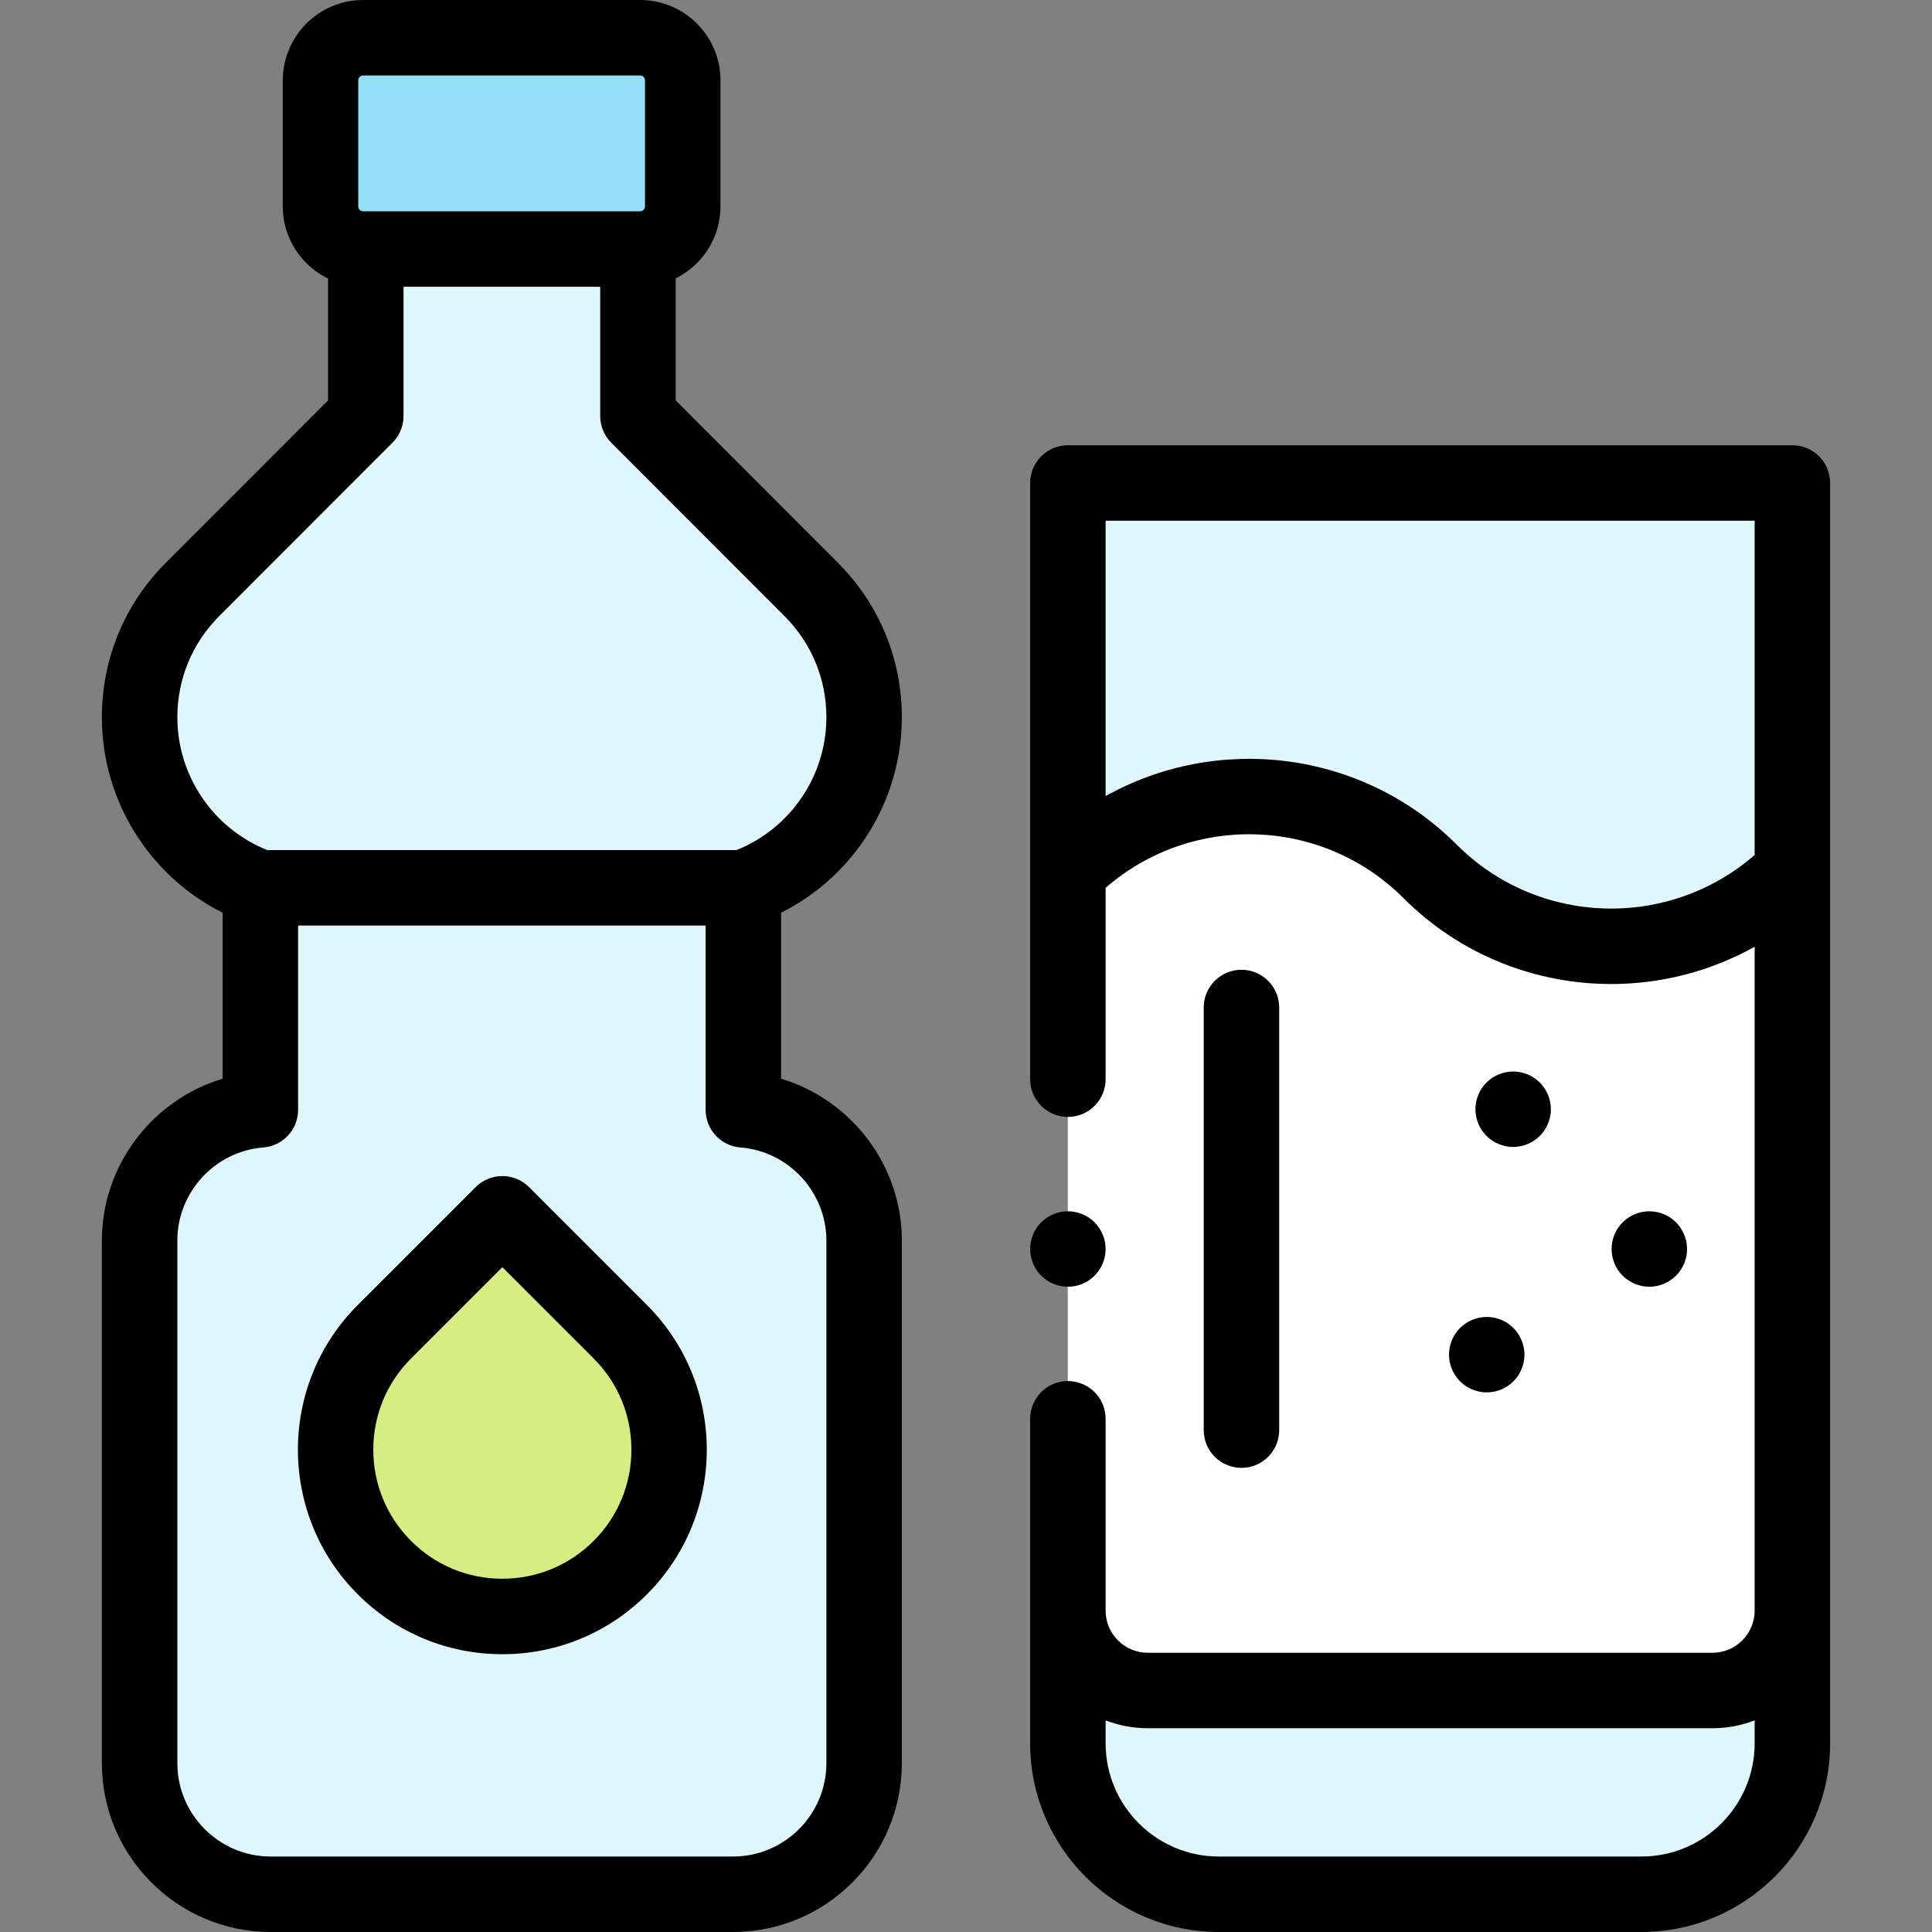 <svg id="Capa_1" enable-background="new 0 0 512 512" height="512" viewBox="0 0 512 512" width="512" xmlns="http://www.w3.org/2000/svg"><rect x="0" y="0" width="512" height="512" fill="#808080" stroke="none"/><path id="XMLID_788_" d="m435 502h-112c-22.091 0-40-17.909-40-40v-334h192v334c0 22.091-17.909 40-40 40z" fill="#dff6fc"/><path id="XMLID_791_" d="m283 230.935c26.51-26.51 69.49-26.51 96 0 26.51 26.51 69.49 26.51 96 0v195.899c0 11.69-9.477 21.167-21.167 21.167h-149.666c-11.69 0-21.167-9.477-21.167-21.167z" fill="#fff"/><path id="XMLID_2077_" d="m169.635 10h-73.397c-6.242 0-11.302 5.06-11.302 11.302v33.397c.001 6.241 5.06 11.301 11.302 11.301h73.397c6.242 0 11.302-5.06 11.302-11.302v-33.396c0-6.242-5.06-11.302-11.302-11.302z" fill="#91def5"/><path id="XMLID_2076_" d="m229 190.077c0-12.703-5.043-24.886-14.021-33.872l-45.916-45.956v-44.249h-72.125v44.25l-45.916 45.956c-8.979 8.986-14.022 21.169-14.022 33.871 0 20.883 13.362 38.637 32 45.202v58.838c-17.905 1.401-32 16.363-32 34.628v138.508c0 19.191 15.556 34.747 34.746 34.747h122.508c19.19 0 34.746-15.556 34.746-34.746v-138.508c0-18.264-14.095-33.227-32-34.628v-58.838c18.638-6.566 32-24.319 32-45.203z" fill="#dff6fc"/><path id="XMLID_939_" d="m69 235.28v58.838c-17.905 1.401-32 16.363-32 34.628v138.508c0 19.19 15.556 34.746 34.746 34.746h122.508c19.19 0 34.746-15.556 34.746-34.746v-138.508c0-18.264-14.095-33.227-32-34.628v-58.838z" fill="#dff6fc"/><path id="XMLID_928_" d="m101.871 415.435c-17.262-17.262-17.262-45.25 0-62.513l31.256-31.256 31.256 31.256c17.262 17.262 17.262 45.25 0 62.512-17.262 17.264-45.25 17.264-62.512.001z" fill="#d8ec84"/><path id="XMLID_1079_" d="m179.063 106.11v-32.339c7.023-3.486 11.874-10.715 11.874-19.073v-33.396c0-11.746-9.556-21.302-21.302-21.302h-73.397c-11.746 0-21.301 9.556-21.301 21.302v33.396c0 8.408 4.909 15.673 12.001 19.134v32.278l-42.99 43.027c-10.929 10.938-16.948 25.478-16.948 40.941 0 22.085 12.603 42.086 32 51.8v43.99c-18.532 5.548-32 22.871-32 42.878v138.508c0 24.673 20.073 44.746 44.746 44.746h122.508c24.673 0 44.746-20.073 44.746-44.746v-138.508c0-20.007-13.468-37.331-32-42.878v-43.99c19.397-9.714 32-29.714 32-51.8 0-15.461-6.019-30.001-16.947-40.939zm-84.126-84.808c0-.718.584-1.302 1.302-1.302h73.396c.718 0 1.302.584 1.302 1.302v33.396c0 .718-.584 1.302-1.302 1.302h-.572-72.125-.699c-.718 0-1.302-.584-1.302-1.302zm124.063 307.444v138.508c0 13.645-11.102 24.746-24.746 24.746h-122.508c-13.644 0-24.746-11.101-24.746-24.746v-138.508c0-12.828 10.006-23.659 22.78-24.658 5.204-.408 9.22-4.75 9.22-9.97v-48.838h108v48.838c0 5.22 4.016 9.562 9.22 9.97 12.774.999 22.78 11.831 22.78 24.658zm-23.817-103.466h-124.366c-14.31-5.735-23.817-19.681-23.817-35.203 0-10.124 3.94-19.643 11.096-26.804l45.916-45.956c1.873-1.875 2.926-4.417 2.926-7.068v-34.249h52.125v34.25c0 2.651 1.053 5.193 2.926 7.068l45.916 45.956c7.155 7.161 11.095 16.681 11.095 26.804 0 15.521-9.507 29.467-23.817 35.202z"/><path id="XMLID_1433_" d="m140.198 314.596c-1.876-1.875-4.419-2.929-7.071-2.929s-5.195 1.054-7.071 2.929l-31.256 31.256c-21.134 21.134-21.134 55.521 0 76.655 10.237 10.238 23.849 15.876 38.327 15.876s28.09-5.638 38.327-15.875c21.134-21.134 21.134-55.521 0-76.655zm17.114 93.769c-6.46 6.46-15.049 10.018-24.185 10.018s-17.725-3.558-24.185-10.018c-6.461-6.46-10.019-15.049-10.019-24.185s3.558-17.725 10.019-24.186l24.185-24.185 24.185 24.186c6.461 6.46 10.019 15.049 10.019 24.185s-3.559 17.724-10.019 24.185z"/><path id="XMLID_1617_" d="m485 230.93v-102.93c0-5.523-4.478-10-10-10h-192c-5.522 0-10 4.477-10 10v102.929.01 55.061c0 5.523 4.478 10 10 10s10-4.477 10-10v-50.707c22.711-19.801 57.31-18.906 78.929 2.713 15.184 15.183 35.127 22.774 55.071 22.774 13.122 0 26.234-3.308 38-9.88v175.933c0 6.157-5.01 11.167-11.167 11.167h-149.666c-6.157 0-11.167-5.009-11.167-11.167v-50.833c0-5.523-4.478-10-10-10s-10 4.477-10 10v86c0 27.57 22.43 50 50 50h112c27.57 0 50-22.43 50-50v-231.06c0-.003 0-.006 0-.01zm-98.929-7.067c-25.173-25.172-63.422-29.455-93.071-12.894v-72.969h172v88.576c-22.711 19.801-57.31 18.907-78.929-2.713zm48.929 268.137h-112c-16.542 0-30-13.458-30-30v-6.077c3.469 1.336 7.232 2.077 11.167 2.077h149.666c3.935 0 7.698-.74 11.167-2.077v6.077c0 16.542-13.458 30-30 30z"/><path id="XMLID_1647_" d="m339 379v-112c0-5.523-4.478-10-10-10s-10 4.477-10 10v112c0 5.523 4.478 10 10 10s10-4.477 10-10z"/><path id="XMLID_1649_" d="m408.069 301.03c1.86-1.86 2.931-4.44 2.931-7.07s-1.07-5.21-2.931-7.07c-1.859-1.87-4.439-2.93-7.069-2.93s-5.21 1.06-7.07 2.93c-1.86 1.86-2.93 4.43-2.93 7.07 0 2.63 1.069 5.21 2.93 7.07s4.44 2.93 7.07 2.93 5.21-1.07 7.069-2.93z"/><path id="XMLID_1650_" d="m444.16 338.07c1.859-1.86 2.93-4.44 2.93-7.07s-1.07-5.21-2.93-7.07-4.44-2.93-7.07-2.93c-2.64 0-5.21 1.07-7.07 2.93-1.87 1.86-2.93 4.44-2.93 7.07 0 2.64 1.06 5.21 2.93 7.07 1.86 1.86 4.431 2.93 7.07 2.93 2.63 0 5.2-1.07 7.07-2.93z"/><path id="XMLID_1660_" d="m384 359c0 2.63 1.069 5.21 2.93 7.07s4.44 2.93 7.07 2.93 5.21-1.07 7.069-2.93c1.86-1.86 2.931-4.44 2.931-7.07s-1.07-5.21-2.931-7.07c-1.859-1.86-4.439-2.93-7.069-2.93s-5.21 1.07-7.07 2.93c-1.861 1.86-2.93 4.44-2.93 7.07z"/><path id="XMLID_1669_" d="m283 341c2.63 0 5.21-1.07 7.069-2.93 1.86-1.86 2.931-4.44 2.931-7.07s-1.07-5.21-2.931-7.07c-1.859-1.86-4.439-2.93-7.069-2.93s-5.21 1.07-7.07 2.93-2.93 4.44-2.93 7.07 1.069 5.21 2.93 7.07 4.44 2.93 7.07 2.93z"/></svg>